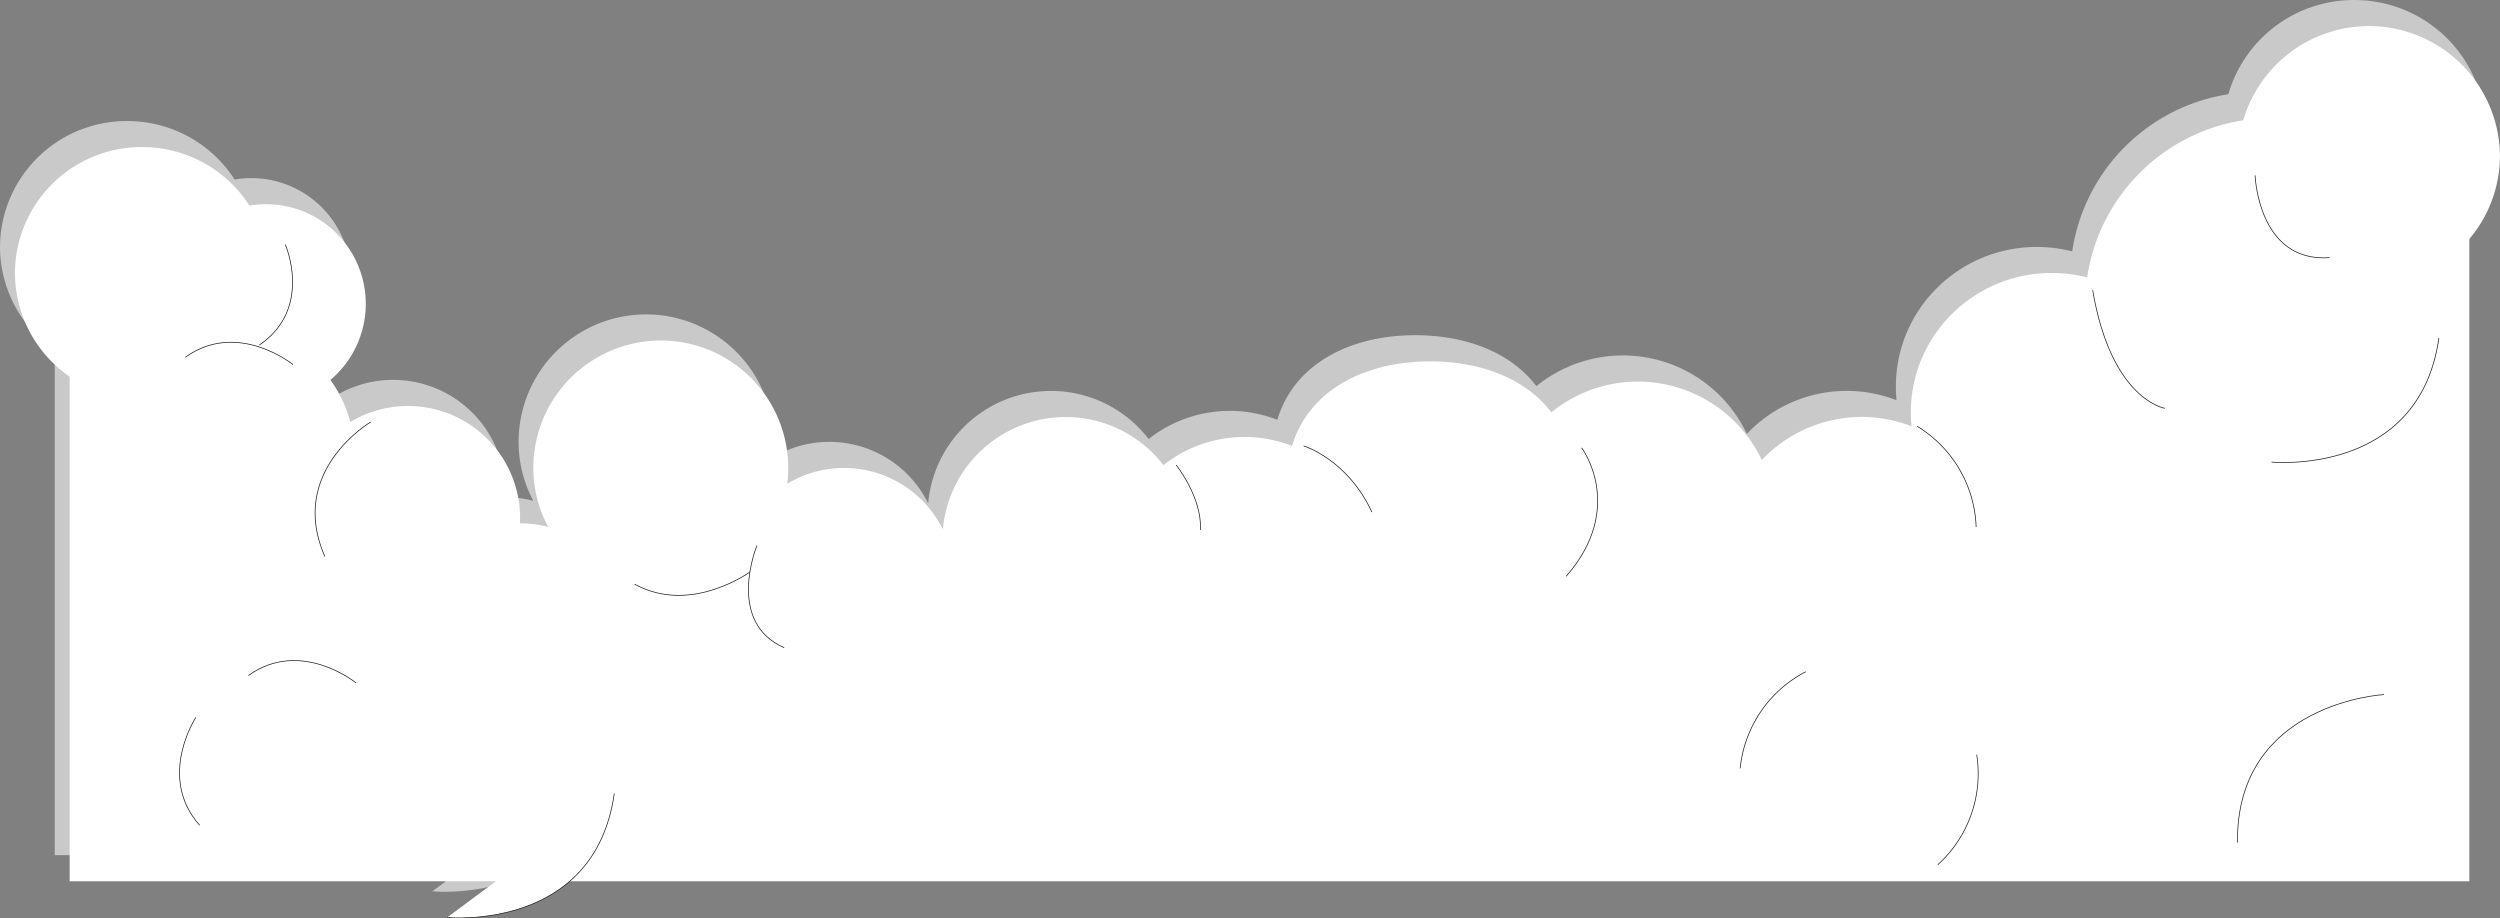 <svg xmlns="http://www.w3.org/2000/svg" viewBox="0 0 864.63 317.6"><rect x="0" y="0" width="864.63" height="317.6" fill="#808080" stroke="none"/><g id="Calque_2" data-name="Calque 2"><path d="M-25.45,921a43.77,43.77,0,0,1,44-43.55,44,44,0,0,1,37.13,20.22,34.45,34.45,0,0,1,28,60.29,43.91,43.91,0,0,1,6.88,14.53,38.76,38.76,0,0,1,58.71,32.76c0,.77,0,1.54-.07,2.3h.07a38.49,38.49,0,0,1,9.73,1.23,43,43,0,0,1-5.09-20.38,44.08,44.08,0,0,1,88.16,0,44.71,44.71,0,0,1-.34,5.46,38.1,38.1,0,0,1,53.82,15.79,42.65,42.65,0,0,1,76.27-22.24,45.31,45.31,0,0,1,44.5-6.64C422,961.64,441.2,951.51,464,951.51c17.65,0,33.15,6,41.91,17.63a47.43,47.43,0,0,1,72.79,16.5A47.55,47.55,0,0,1,630.47,974c-.15-1.57-.23-3.15-.23-4.76,0-26.65,21.82-48.25,48.72-48.25a49.09,49.09,0,0,1,12.26,1.54,64.68,64.68,0,0,1,54-54.36,45.21,45.21,0,0,1,43.53-32.58c25,0,45.25,20.06,45.25,44.8a44.53,44.53,0,0,1-15.89,34.1,63.59,63.59,0,0,1,2.36,17.22c0,35.54-29.09,64.34-65,64.34a65.15,65.15,0,0,1-31.64-8.13,49,49,0,0,1-63.64,25.89c.1,1.21.15,2.45.15,3.69,0,25.8-21.13,46.72-47.17,46.72a47.18,47.18,0,0,1-42.83-27.13,47.45,47.45,0,0,1-74.26-6.67A49.89,49.89,0,0,1,442,1037a45.06,45.06,0,0,1-79.32,10.09A42.79,42.79,0,0,1,299,1030a37.91,37.91,0,0,1-75.56-4.07c0-.66,0-1.32,0-2a44.48,44.48,0,0,1-39.1,6,37.86,37.86,0,0,1,3.47,15.89,38.67,38.67,0,0,1-77.33,0c0-.77,0-1.54.07-2.3h-.07A38.66,38.66,0,0,1,74.47,1019,44.95,44.95,0,0,1,2.28,983.79a43.92,43.92,0,0,1,5.14-20.67A43.65,43.65,0,0,1-25.45,921Z" transform="translate(25.45 -835.58)" style="fill:#cac9c9"/><polygon points="848.85 35.61 848.85 295.74 18.92 295.74 18.92 109.14 72.58 145.14 130.58 177.31 174.66 206.55 223.38 181.91 279.84 206.55 328.56 196.46 380.38 190.34 443.79 190.34 493.28 181.91 558.24 171.95 638.67 177.31 697.45 148.21 780.97 103.78 848.85 35.61" style="fill:#cac9c9"/><polygon points="349.51 204.89 338.28 186.51 307.64 186.51 267.81 178.34 222.42 185.53 210.62 217.14 248.41 223.27 349.51 204.89" style="fill:#cac9c9"/><path d="M718.18,967.75s-18.52-2.79-25-40.85" transform="translate(25.45 -835.58)" style="fill:#cac9c9"/><path d="M755,986.35s51.07,5.1,57.88-42.9" transform="translate(25.45 -835.58)" style="fill:#cac9c9"/><path d="M749.36,887.19s1,30.23,25.77,28.45" transform="translate(25.45 -835.58)" style="fill:#cac9c9"/><path d="M632.47,974a42.45,42.45,0,0,1,20.45,34.82" transform="translate(25.45 -835.58)" style="fill:#cac9c9"/><path d="M516.44,981.4s15.5,20.53-5.33,44.46" transform="translate(25.45 -835.58)" style="fill:#cac9c9"/><path d="M420.32,980.75s15.08,4.57,23.58,22.88" transform="translate(25.45 -835.58)" style="fill:#cac9c9"/><path d="M405.41,1065.57s-39.57,6.63-41.63-27.65" transform="translate(25.45 -835.58)" style="fill:#cac9c9"/><path d="M376.24,987.39s9,11.21,8.35,22.44" transform="translate(25.45 -835.58)" style="fill:#cac9c9"/><path d="M229.4,1023.94s-20.74,15.51-40.48,4.62" transform="translate(25.45 -835.58)" style="fill:#cac9c9"/><path d="M231.2,1015.26s-10.89,26.41,9.44,35.28" transform="translate(25.45 -835.58)" style="fill:#cac9c9"/><path d="M97.67,972.47S68.76,989.39,81.78,1019" transform="translate(25.45 -835.58)" style="fill:#cac9c9"/><path d="M33.51,950.09c18.15-13,37.28,2.55,37.28,2.55" transform="translate(25.45 -835.58)" style="fill:#cac9c9"/><path d="M68.09,911.07s9.7,22.09-8.94,34.79" transform="translate(25.45 -835.58)" style="fill:#cac9c9"/><path d="M571.27,1092.27A42.45,42.45,0,0,1,594,1058.86" transform="translate(25.45 -835.58)" style="fill:#cac9c9"/><path d="M653.08,1087.55a42.46,42.46,0,0,1-13.48,38.07" transform="translate(25.45 -835.58)" style="fill:#cac9c9"/><path d="M794,1066.76s-51.24,2.7-50.69,51.18" transform="translate(25.45 -835.58)" style="fill:#cac9c9"/><path d="M124.05,1143.86s51.06,5.1,57.87-42.9" transform="translate(25.45 -835.58)" style="fill:#cac9c9"/><path d="M55.32,1060.18c18.15-13,37.28,2.55,37.28,2.55" transform="translate(25.45 -835.58)" style="fill:#cac9c9"/><path d="M38.47,1112c-14.83-16.72-1.29-37.35-1.29-37.35" transform="translate(25.45 -835.58)" style="fill:#cac9c9"/><path d="M-20.28,930a43.77,43.77,0,0,1,44-43.55A44,44,0,0,1,60.82,906.7a34.45,34.45,0,0,1,28,60.29,43.93,43.93,0,0,1,6.89,14.53,38.76,38.76,0,0,1,58.71,32.76c0,.77,0,1.54-.07,2.3h.07a38.41,38.41,0,0,1,9.72,1.23A43.1,43.1,0,0,1,159,997.43a44.08,44.08,0,0,1,88.16,0,42.8,42.8,0,0,1-.35,5.46,38.11,38.11,0,0,1,53.83,15.79,42.65,42.65,0,0,1,76.27-22.24,45.31,45.31,0,0,1,44.5-6.64c5.72-19.11,24.93-29.24,47.76-29.24,17.65,0,33.15,6.05,41.91,17.63a47.43,47.43,0,0,1,72.79,16.5A47.55,47.55,0,0,1,635.64,983c-.15-1.57-.23-3.15-.23-4.76,0-26.65,21.82-48.25,48.72-48.25a49.09,49.09,0,0,1,12.26,1.54,64.68,64.68,0,0,1,54-54.36,45.3,45.3,0,0,1,88.77,12.22,44.52,44.52,0,0,1-15.88,34.1,63.59,63.59,0,0,1,2.36,17.22c0,35.54-29.09,64.34-65,64.34A65.14,65.14,0,0,1,729.06,997a49,49,0,0,1-63.65,25.89c.11,1.21.16,2.45.16,3.69,0,25.8-21.13,46.72-47.17,46.72a47.18,47.18,0,0,1-42.83-27.13,47.45,47.45,0,0,1-74.26-6.67,49.89,49.89,0,0,1-54.1,6.62,45.06,45.06,0,0,1-79.32,10.09,42.79,42.79,0,0,1-63.7-17.13,37.91,37.91,0,0,1-75.56-4.07c0-.66,0-1.32.05-2a44.48,44.48,0,0,1-39.1,6,37.86,37.86,0,0,1,3.47,15.89,38.67,38.67,0,0,1-77.33,0c0-.77,0-1.54.07-2.3h-.07a38.65,38.65,0,0,1-36.08-24.52A44.95,44.95,0,0,1,7.45,992.84a43.92,43.92,0,0,1,5.14-20.67A43.65,43.65,0,0,1-20.28,930Z" transform="translate(25.45 -835.58)" style="fill:#fff"/><polygon points="854.02 44.66 854.02 304.79 24.09 304.79 24.09 118.19 77.75 154.19 135.75 186.36 179.83 215.59 228.55 190.96 285.01 215.59 333.73 205.51 385.54 199.38 448.96 199.38 498.45 190.96 563.41 181 643.84 186.36 702.62 157.25 786.14 112.83 854.02 44.66" style="fill:#fff"/><polygon points="354.63 213.93 343.4 195.55 312.76 195.55 272.93 187.38 227.54 194.58 215.74 226.19 253.53 232.32 354.63 213.93" style="fill:#fff"/><path d="M723.3,976.79s-18.52-2.79-25-40.85" transform="translate(25.45 -835.58)" style="fill:#fff;stroke:#1d1d1b;stroke-miterlimit:10;stroke-width:0.25px"/><path d="M760.16,995.39s51.07,5.11,57.88-42.89" transform="translate(25.45 -835.58)" style="fill:#fff;stroke:#1d1d1b;stroke-miterlimit:10;stroke-width:0.25px"/><path d="M754.48,896.23s1,30.23,25.77,28.46" transform="translate(25.45 -835.58)" style="fill:#fff;stroke:#1d1d1b;stroke-miterlimit:10;stroke-width:0.25px"/><path d="M637.58,983A42.45,42.45,0,0,1,658,1017.86" transform="translate(25.45 -835.58)" style="fill:#fff;stroke:#1d1d1b;stroke-miterlimit:10;stroke-width:0.25px"/><path d="M521.56,990.45s15.5,20.52-5.33,44.45" transform="translate(25.45 -835.58)" style="fill:#fff;stroke:#1d1d1b;stroke-miterlimit:10;stroke-width:0.25px"/><path d="M425.43,989.8s15.09,4.57,23.59,22.88" transform="translate(25.45 -835.58)" style="fill:#fff;stroke:#1d1d1b;stroke-miterlimit:10;stroke-width:0.25px"/><path d="M381.35,996.44s9,11.21,8.36,22.44" transform="translate(25.45 -835.58)" style="fill:#fff;stroke:#1d1d1b;stroke-miterlimit:10;stroke-width:0.25px"/><path d="M234.51,1033s-20.73,15.51-40.47,4.61" transform="translate(25.45 -835.58)" style="fill:#fff;stroke:#1d1d1b;stroke-miterlimit:10;stroke-width:0.25px"/><path d="M236.32,1024.31s-10.89,26.4,9.44,35.28" transform="translate(25.45 -835.58)" style="fill:#fff;stroke:#1d1d1b;stroke-miterlimit:10;stroke-width:0.25px"/><path d="M102.78,981.52s-28.9,16.91-15.89,46.54" transform="translate(25.45 -835.58)" style="fill:#fff;stroke:#1d1d1b;stroke-miterlimit:10;stroke-width:0.25px"/><path d="M38.63,959.14c18.15-13,37.28,2.55,37.28,2.55" transform="translate(25.45 -835.58)" style="fill:#fff;stroke:#1d1d1b;stroke-miterlimit:10;stroke-width:0.25px"/><path d="M73.21,920.11s9.7,22.1-8.94,34.79" transform="translate(25.45 -835.58)" style="fill:#fff;stroke:#1d1d1b;stroke-miterlimit:10;stroke-width:0.25px"/><path d="M576.39,1101.31a42.47,42.47,0,0,1,22.68-33.41" transform="translate(25.45 -835.58)" style="fill:#fff;stroke:#1d1d1b;stroke-miterlimit:10;stroke-width:0.25px"/><path d="M658.2,1096.6a42.44,42.44,0,0,1-13.48,38.06" transform="translate(25.45 -835.58)" style="fill:#fff;stroke:#1d1d1b;stroke-miterlimit:10;stroke-width:0.25px"/><path d="M799.08,1075.8s-51.24,2.7-50.69,51.18" transform="translate(25.45 -835.58)" style="fill:#fff;stroke:#1d1d1b;stroke-miterlimit:10;stroke-width:0.25px"/><path d="M129.17,1152.9S180.23,1158,187,1110" transform="translate(25.45 -835.58)" style="fill:#fff;stroke:#1d1d1b;stroke-miterlimit:10;stroke-width:0.25px"/><path d="M60.44,1069.22c18.15-13,37.28,2.56,37.28,2.56" transform="translate(25.45 -835.58)" style="fill:#fff;stroke:#1d1d1b;stroke-miterlimit:10;stroke-width:0.25px"/><path d="M43.59,1121c-14.83-16.71-1.29-37.34-1.29-37.34" transform="translate(25.45 -835.58)" style="fill:#fff;stroke:#1d1d1b;stroke-miterlimit:10;stroke-width:0.25px"/></g></svg>